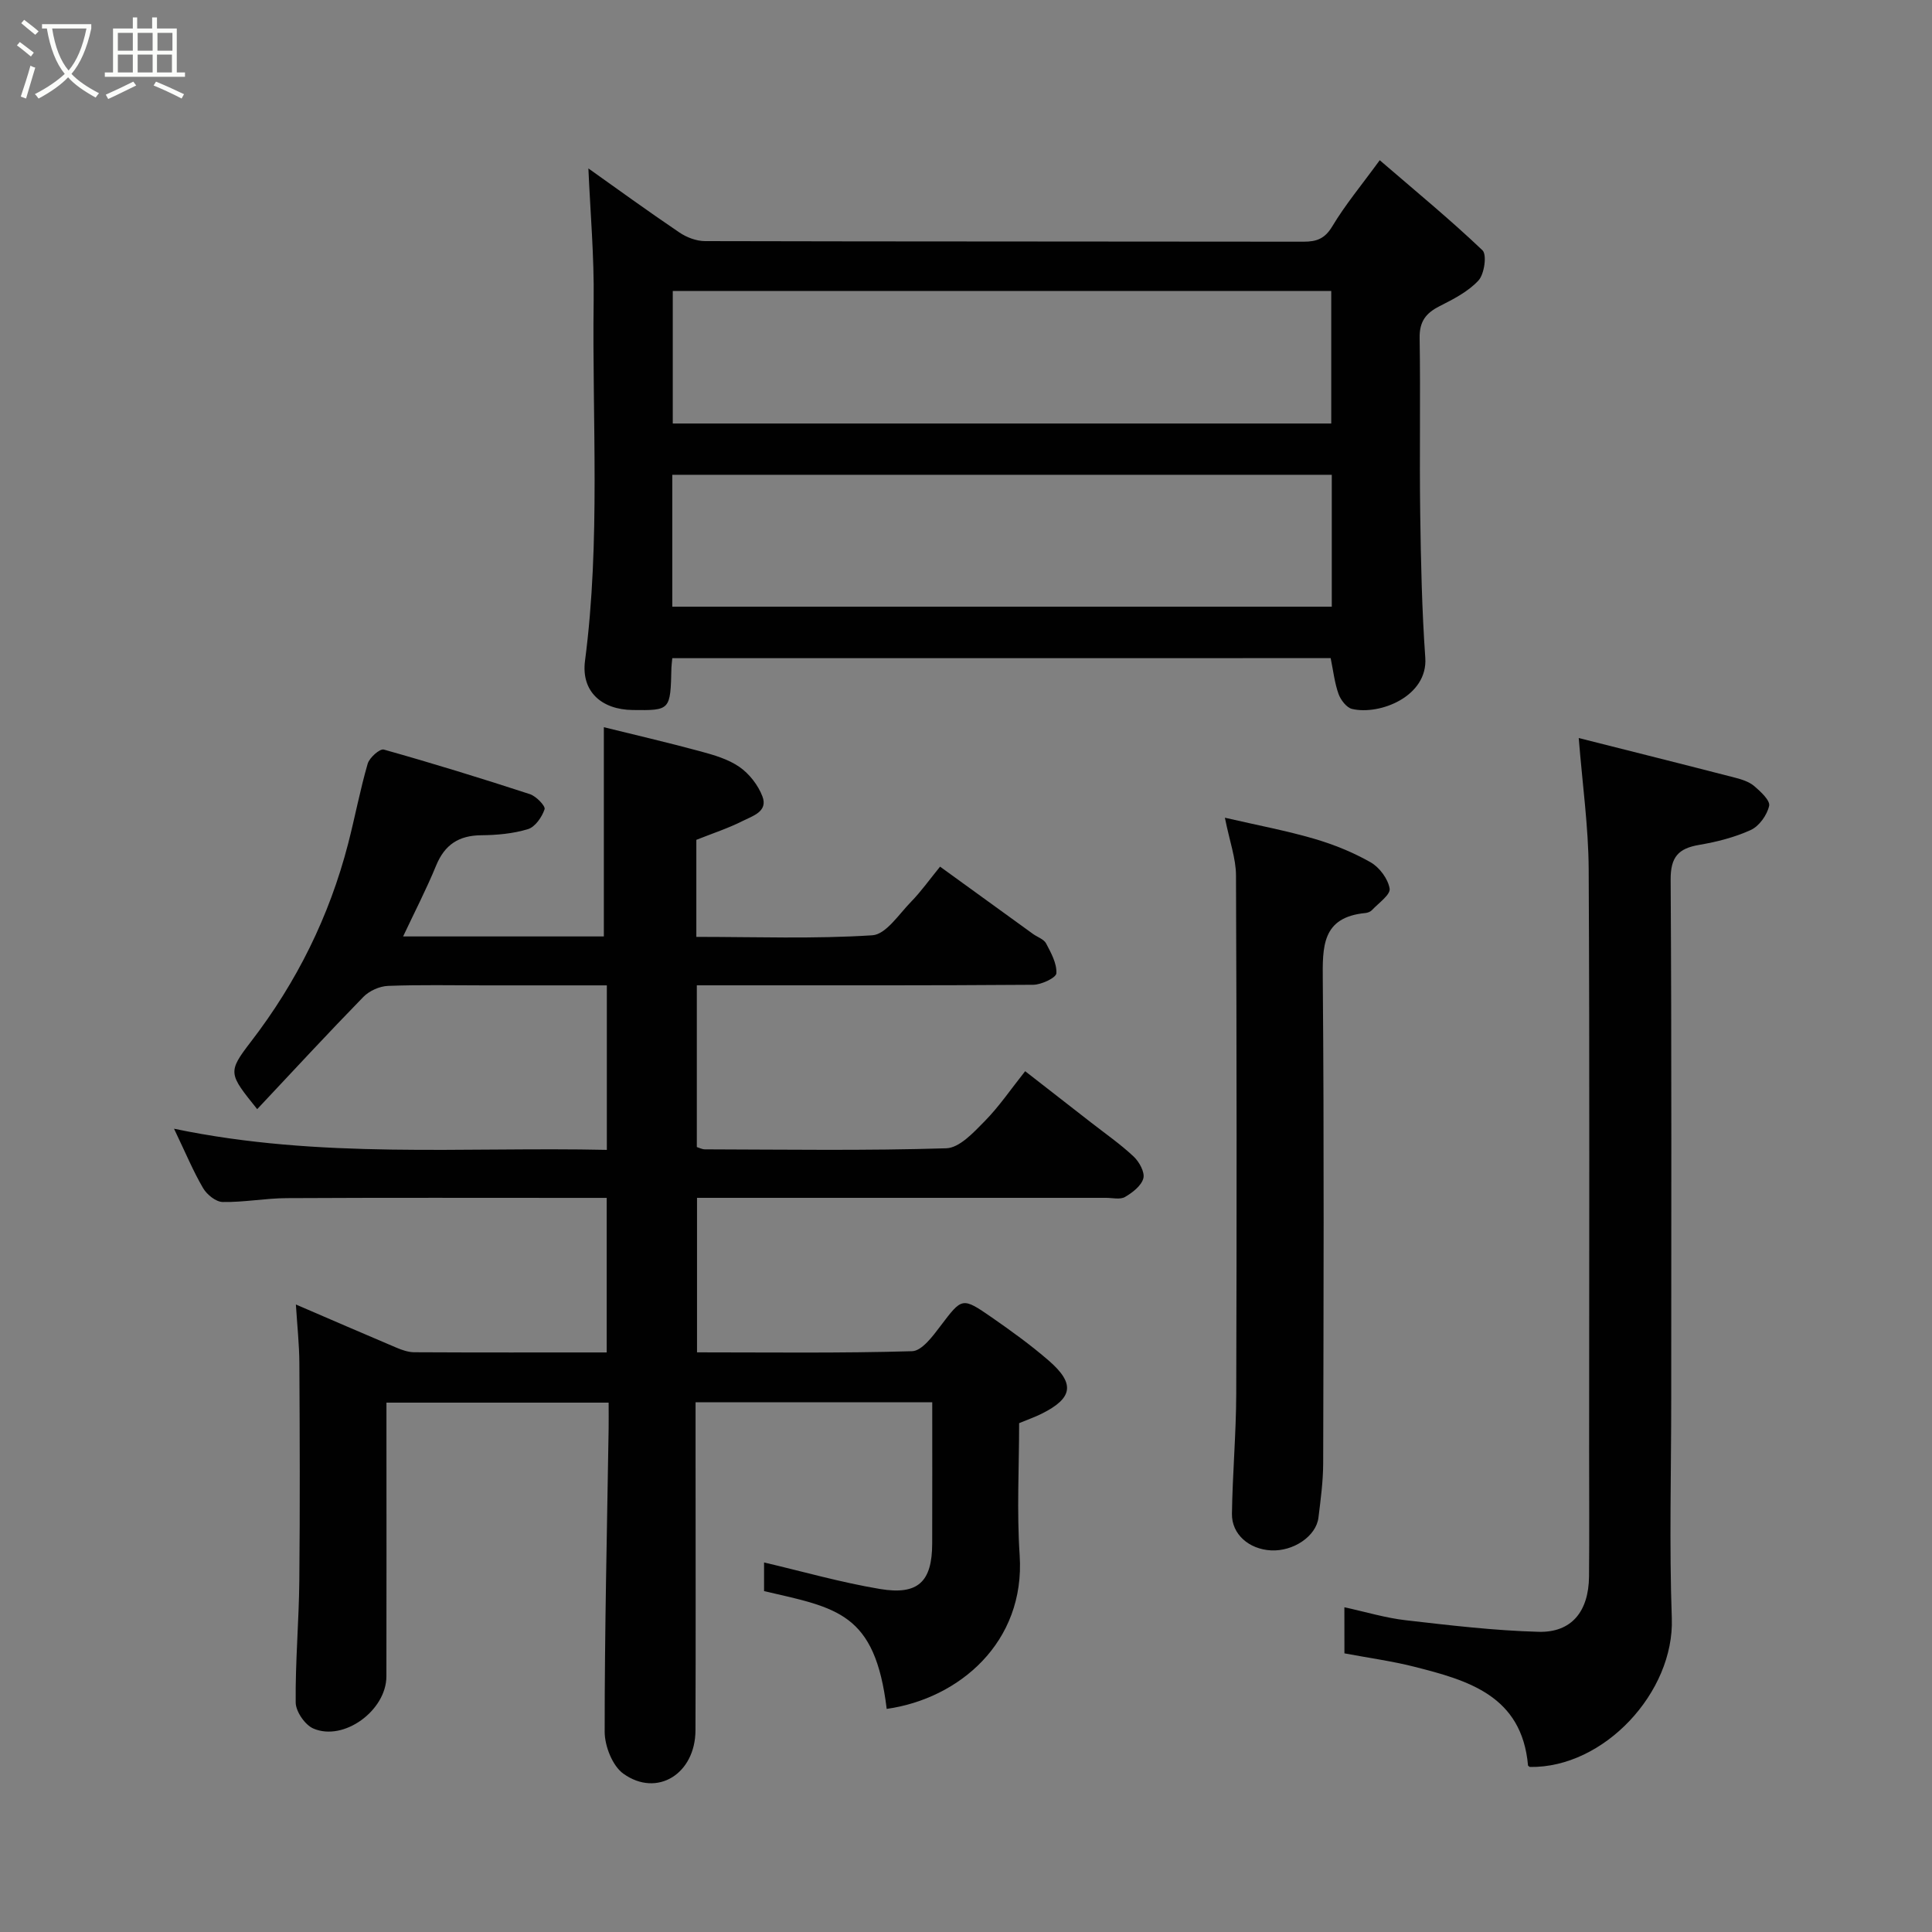 <svg enable-background="new 0 0 400 400" viewBox="0 0 400 400" xmlns="http://www.w3.org/2000/svg"><rect x="0" y="0" width="400" height="400" fill="#808080" stroke="none"/><path d="m6.4 11.7c-1-.8-1.9-1.6-2.9-2.3l.6-.7c.9.7 1.9 1.4 2.9 2.2zm-2.1 8.3c.7-2.1 1.4-4.2 2-6.4.2.1.6.3 1 .4-.7 2.3-1.3 4.4-1.9 6.4zm3-12.8c-1.1-.9-2.1-1.7-2.9-2.4l.6-.7c1 .8 2 1.5 3 2.4zm1.4-1.3v-.9h10.2v.9c-.9 4.2-2.3 7.3-4.1 9.4 1.3 1.4 3.2 2.7 5.7 4-.2.2-.4.5-.7.9-2.5-1.4-4.4-2.7-5.7-4.2-1.4 1.5-3.5 3-6.1 4.4 0 0 0 0-.1-.1-.3-.4-.5-.7-.7-.8 2.7-1.4 4.7-2.8 6.2-4.2-1.8-2.2-3-5.3-3.7-9.4zm9.2 0h-7.1c.6 3.8 1.7 6.7 3.4 8.7 1.7-2 2.9-4.8 3.7-8.7z" fill="#fbfcfa"/><path d="m31.6 3.6h.9v2.3h4.1v9.1h1.7v.9h-16.6v-.9h1.7v-9.1h4.1v-2.3h.9v2.3h3.1v-2.3zm-4 13.3.6.8c-1.9.9-3.8 1.9-5.8 2.8-.2-.3-.3-.6-.5-.9 2-.9 3.9-1.8 5.7-2.7zm-3.2-10.1v3.7h3.1v-3.7zm0 4.5v3.7h3.1v-3.7zm4.1-4.5v3.7h3.1v-3.7zm0 4.5v3.7h3.1v-3.7zm9.1 9.1c-2.1-1.1-4.1-2-5.8-2.7l.5-.8c2.2.9 4.1 1.8 5.8 2.6zm-1.9-13.6h-3.1v3.7h3.1zm-3.2 4.5v3.7h3.1v-3.7z" fill="#fbfcfa"/><g fill="#010101"><path d="m211 294.65c0 9.05-.5 18.24.11 27.35 1.19 18.03-12.57 29.7-27.53 31.81-2.41-19.96-10.26-20.88-25.39-24.39 0-2.24 0-4.52 0-5.93 7.91 1.85 15.87 4.13 23.99 5.49 7.93 1.33 10.8-1.52 10.82-9.4.03-9.64.01-19.28.01-29.25-16.36 0-32.41 0-49 0v12.43c0 18.5.05 36.99-.02 55.49-.03 9-7.94 13.96-14.92 8.98-2.26-1.61-3.87-5.71-3.88-8.67-.01-20.93.49-41.86.82-62.79.03-1.66 0-3.32 0-5.37-15.23 0-30.28 0-46 0v5.2c0 17.16.03 34.33-.01 51.49-.02 7.05-8.83 13.51-15.13 10.78-1.73-.75-3.63-3.52-3.65-5.38-.09-8.41.67-16.83.75-25.25.15-15 .09-29.99.01-44.99-.02-3.91-.45-7.81-.72-12.17 7.04 3.03 13.89 6.01 20.77 8.92 1.18.5 2.48.96 3.73.97 13.16.07 26.31.04 39.85.04 0-10.57 0-20.96 0-32-1.69 0-3.46 0-5.22 0-20.33 0-40.66-.06-60.99.05-4.44.02-8.87.88-13.3.8-1.4-.02-3.27-1.53-4.05-2.87-2.04-3.48-3.6-7.25-6.02-12.3 30.34 6.34 59.84 3.72 89.61 4.38 0-11.36 0-22.42 0-34.06-8.45 0-16.89 0-25.33 0-6.67 0-13.34-.15-19.99.11-1.74.07-3.85 1.02-5.07 2.26-7.41 7.6-14.62 15.4-22 23.26-5.9-7.36-6.2-7.59-1.29-13.98 9.49-12.33 16.22-25.94 20.11-40.96 1.42-5.5 2.47-11.11 4.05-16.57.36-1.26 2.52-3.17 3.34-2.94 10.15 2.85 20.23 5.96 30.25 9.23 1.29.42 3.26 2.46 3.04 3.12-.54 1.62-1.94 3.66-3.43 4.12-3.08.94-6.43 1.24-9.68 1.27-4.63.04-7.56 1.93-9.34 6.26-2.02 4.92-4.48 9.67-6.84 14.69h41.56c0-14.13 0-28.21 0-43.32 6.28 1.55 13.16 3.15 19.97 4.99 2.81.76 5.78 1.62 8.11 3.24 2.04 1.42 3.86 3.76 4.75 6.09 1.21 3.15-2.05 4.06-4.06 5.08-3 1.52-6.23 2.57-9.62 3.92v20.09c12.26 0 24.39.45 36.44-.33 2.82-.18 5.5-4.37 8.02-6.94 2.05-2.1 3.77-4.53 6-7.27 6.61 4.78 12.91 9.35 19.21 13.91.92.67 2.26 1.09 2.74 1.98 1.03 1.95 2.25 4.16 2.13 6.19-.05.92-3.1 2.37-4.8 2.38-21.33.16-42.66.11-63.99.11-1.79 0-3.59 0-5.65 0v33.48c.46.14 1.06.47 1.66.48 16.66.04 33.33.3 49.98-.22 2.74-.08 5.68-3.29 7.96-5.61 2.97-3.01 5.38-6.58 8.38-10.35 4.74 3.69 9.2 7.16 13.65 10.63 2.97 2.31 6.08 4.48 8.81 7.04 1.15 1.08 2.35 3.25 2.01 4.51-.41 1.54-2.25 2.96-3.8 3.86-1.01.59-2.6.18-3.93.18-26.33 0-52.66 0-78.98 0-1.8 0-3.61 0-5.7 0v31.99c14.97 0 29.76.2 44.54-.24 2.01-.06 4.26-3.09 5.83-5.17 4.52-5.94 4.46-6.12 10.72-1.78 4.02 2.79 8.01 5.68 11.71 8.88 5.51 4.78 5.04 7.76-1.39 10.99-1.44.72-2.97 1.25-4.72 1.98z"/><path d="m139.19 136.27c-.09.97-.16 1.46-.18 1.96-.2 8.87-.2 8.87-8.05 8.77-6.38-.08-10.67-3.81-9.84-10.19 3.24-24.81 1.46-49.71 1.79-74.56.12-9.16-.7-18.34-1.09-27.38 5.93 4.21 12.31 8.85 18.84 13.26 1.5 1.02 3.53 1.79 5.31 1.79 41.3.1 82.61.06 123.91.12 2.72 0 4.41-.61 5.95-3.17 2.67-4.46 6.04-8.5 9.83-13.7 7.4 6.38 14.57 12.27 21.27 18.65.95.91.39 4.92-.82 6.24-2.13 2.32-5.21 3.88-8.1 5.35-2.81 1.43-4.14 3.17-4.09 6.52.19 12.15-.05 24.32.12 36.47.14 9.93.35 19.88 1.05 29.78.56 8-9.42 11.94-15.16 10.6-1.14-.27-2.35-1.86-2.8-3.1-.81-2.27-1.08-4.73-1.63-7.42-45.18.01-90.57.01-136.31.01zm.1-76.03v27.44h136.33c0-9.38 0-18.43 0-27.44-45.63 0-90.87 0-136.33 0zm-.1 65.37h136.54c0-9.32 0-18.25 0-27.31-45.63 0-90.99 0-136.54 0z"/><path d="m278.34 332.77c4.49.97 8.57 2.22 12.75 2.69 9.13 1.05 18.3 2.14 27.47 2.39 6.82.18 10.36-4.22 10.43-11.45.08-8.66.02-17.33.02-25.99 0-40.16.12-80.32-.09-120.47-.05-8.75-1.29-17.5-2.06-27.14 10.69 2.7 21.52 5.41 32.33 8.2 1.4.36 2.93.84 3.99 1.74 1.33 1.13 3.35 3 3.1 4.11-.43 1.9-2.05 4.18-3.78 4.98-3.35 1.54-7.07 2.47-10.73 3.1-4.28.73-5.9 2.5-5.88 7.16.22 35.82.12 71.65.12 107.48 0 15.16-.42 30.34.12 45.49.54 15.26-14.02 31.03-29.4 30.77-.13-.11-.36-.21-.37-.32-1.28-14.47-12.42-17.62-23.67-20.46-4.57-1.15-9.28-1.79-14.34-2.74-.01-2.62-.01-5.69-.01-9.54z"/><path d="m253.6 169.3c6.9 1.59 12.78 2.69 18.49 4.36 4.04 1.18 8.04 2.8 11.68 4.87 1.84 1.05 3.61 3.43 3.94 5.45.2 1.26-2.31 3-3.67 4.46-.31.33-.87.54-1.34.59-9.06.87-8.89 6.97-8.83 14.02.28 33.3.16 66.6.08 99.9-.01 3.75-.52 7.52-.98 11.26-.47 3.85-5.2 7.02-9.82 6.78-4.55-.24-8.15-3.32-8.09-7.58.12-8.26.86-16.52.89-24.78.11-35.8.1-71.6-.05-107.39-.01-3.5-1.31-7-2.3-11.94z"/></g></svg>